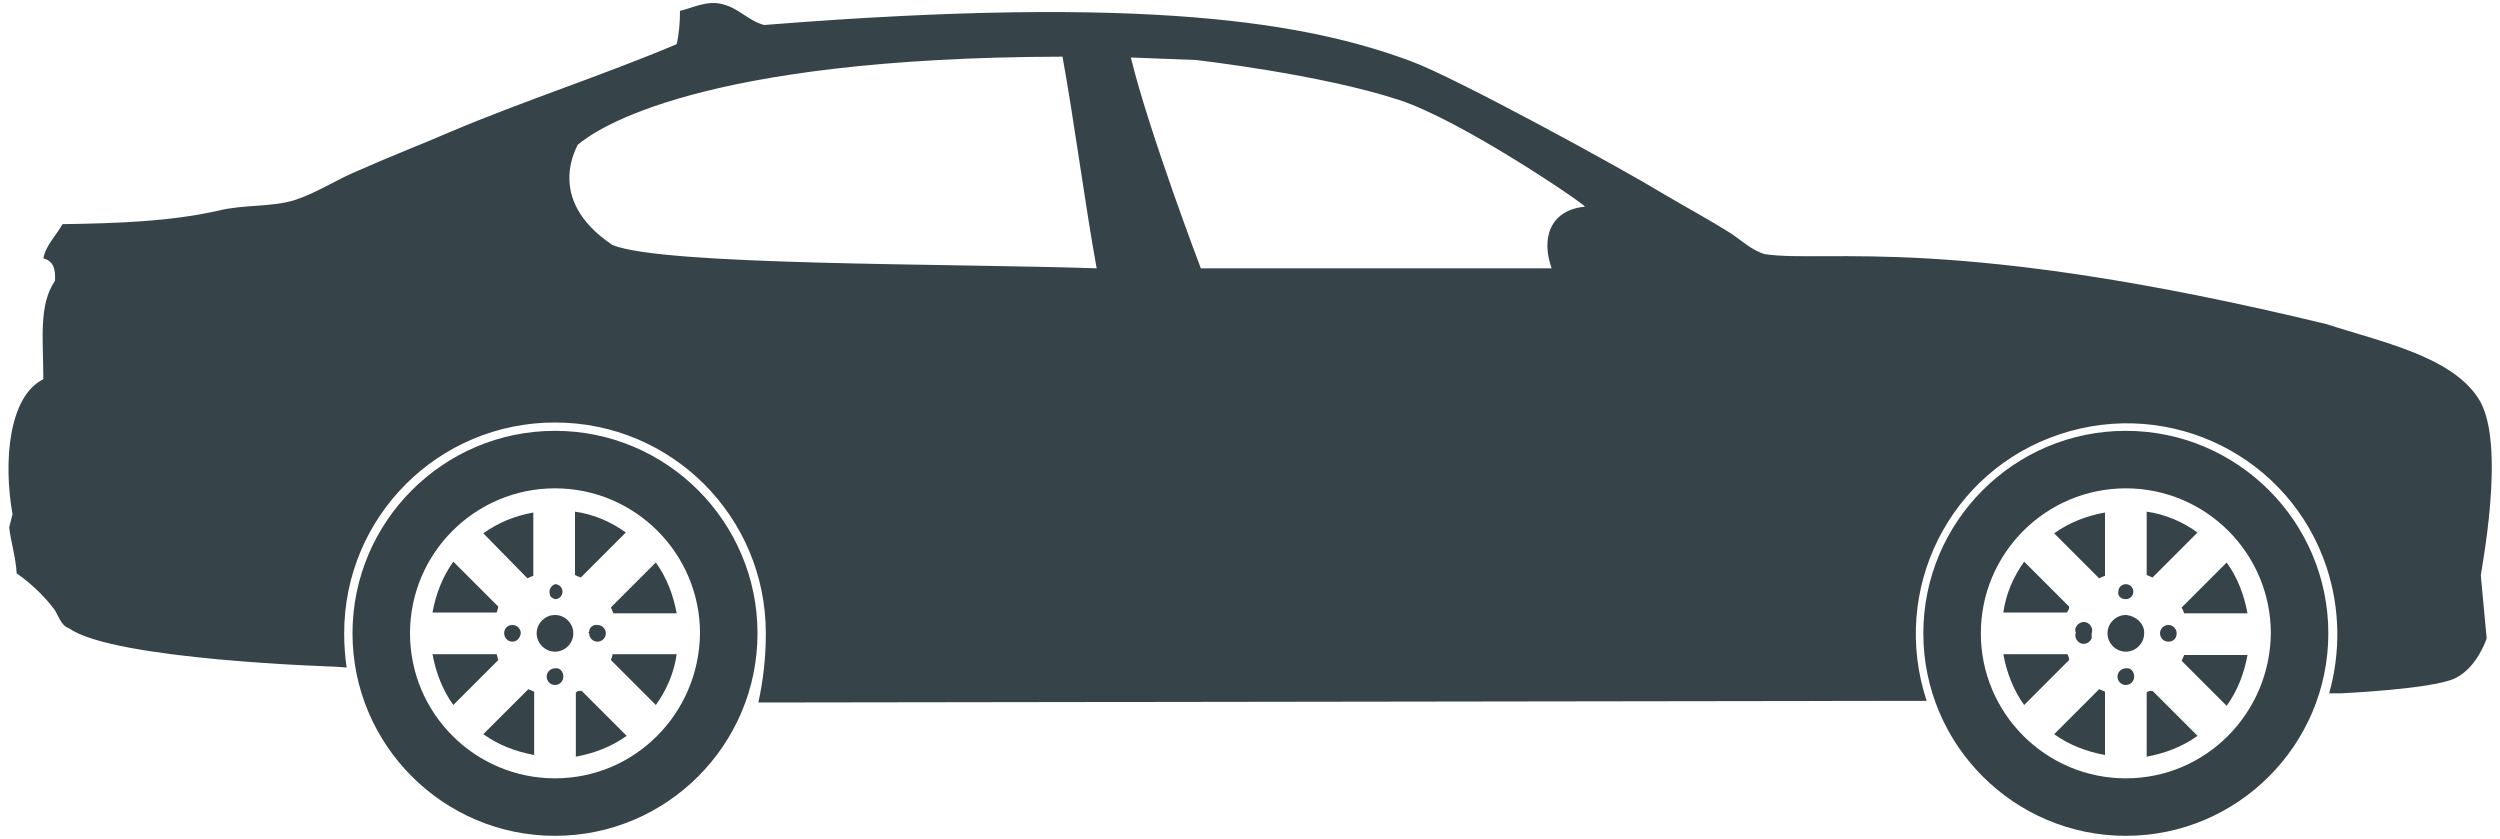 <?xml version="1.0" encoding="utf-8"?>
<!-- Generator: Adobe Illustrator 24.1.1, SVG Export Plug-In . SVG Version: 6.00 Build 0)  -->
<svg version="1.1" id="Layer_1" xmlns="http://www.w3.org/2000/svg" xmlns:xlink="http://www.w3.org/1999/xlink" x="0px" y="0px"
	 viewBox="0 0 300 100.7" style="enable-background:new 0 0 300 100.7;" xml:space="preserve">
<style type="text/css">
	.st0{fill:#364349;}
</style>
<g id="Layer_2_1_">
	<g id="Layer_1-2">
		<g id="Shape_1">
			<path class="st0" d="M66.6,73.8c-1.2,0-2.2,1-2.2,2.2s1,2.2,2.2,2.2s2.2-1,2.2-2.2l0,0C68.8,74.8,67.8,73.8,66.6,73.8z
				 M66.6,80.2c-0.5,0-1,0.4-1,1c0,0.5,0.4,1,1,1c0.5,0,1-0.4,1-1S67.2,80.1,66.6,80.2C66.6,80.1,66.6,80.1,66.6,80.2L66.6,80.2z
				 M69.1,83.1v7.7c2.2-0.4,4.3-1.2,6.1-2.5l-5.4-5.4C69.5,82.9,69.3,82.9,69.1,83.1L69.1,83.1z M73.3,79.2l5.4,5.4
				c1.3-1.8,2.2-3.9,2.5-6.1h-7.7C73.5,78.7,73.4,79,73.3,79.2L73.3,79.2z M73.3,72.9c0.1,0.2,0.2,0.4,0.3,0.7h7.6
				c-0.4-2.2-1.2-4.3-2.5-6.1L73.3,72.9z M63.3,69.4c0.2-0.1,0.4-0.2,0.7-0.3v-7.6c-2.2,0.4-4.2,1.2-6,2.5L63.3,69.4z M66.6,51.7
				c-13.4,0-24.3,10.9-24.3,24.3s10.9,24.3,24.3,24.3S90.9,89.4,90.9,76l0,0C90.9,62.6,80,51.7,66.6,51.7z M66.6,93.4
				c-9.6,0-17.4-7.8-17.4-17.4S57,58.6,66.6,58.6S84,66.4,84,76C83.9,85.6,76.2,93.4,66.6,93.4L66.6,93.4z M66.6,71.9
				c0.5,0,0.9-0.4,0.9-0.9s-0.4-0.9-0.9-0.9c-0.5,0.2-0.8,0.7-0.6,1.3C66,71.6,66.3,71.8,66.6,71.9z M75.1,63.9
				c-1.8-1.3-3.9-2.2-6.1-2.5V69c0.2,0.1,0.4,0.2,0.7,0.3L75.1,63.9z M59.8,72.8l-5.4-5.4c-1.3,1.8-2.1,3.9-2.5,6.1h7.7
				C59.7,73.3,59.7,73.1,59.8,72.8z M58,88.1c1.8,1.3,3.9,2.1,6.1,2.5V83c-0.2-0.1-0.5-0.2-0.7-0.3L58,88.1z M59.6,78.5h-7.7
				c0.4,2.2,1.2,4.3,2.5,6.1l5.4-5.4C59.7,79,59.7,78.8,59.6,78.5z M62.5,76c0-0.5-0.4-1-1-1s-1,0.4-1,1c0,0.5,0.4,1,1,1
				C62,77,62.4,76.6,62.5,76C62.5,76.1,62.4,76,62.5,76L62.5,76z M70.7,76c0,0.5,0.4,1,1,1c0.5,0,1-0.4,1-1c0-0.5-0.4-1-1-1
				c-0.5-0.1-1,0.3-1,0.8C70.6,75.9,70.6,76,70.7,76L70.7,76z M255.1,73.8c-1.2,0-2.2,1-2.2,2.2s1,2.2,2.2,2.2c1.2,0,2.2-1,2.2-2.2
				c0,0,0,0,0-0.1C257.3,74.8,256.3,73.9,255.1,73.8z M251.9,69.4c0.2-0.1,0.4-0.2,0.7-0.3v-7.6c-2.2,0.4-4.3,1.2-6.1,2.5
				L251.9,69.4z M255.1,80.2c-0.5,0-1,0.4-1,1c0,0.5,0.4,1,1,1c0.5,0,1-0.4,1-1S255.7,80.1,255.1,80.2
				C255.1,80.1,255.1,80.1,255.1,80.2L255.1,80.2z M257.6,83.1v7.7c2.2-0.4,4.3-1.2,6.1-2.5l-5.4-5.4
				C258,82.9,257.8,82.9,257.6,83.1L257.6,83.1z M262.1,78.6c-0.1,0.2-0.2,0.5-0.3,0.7l5.4,5.4c1.3-1.8,2.1-3.9,2.5-6.1H262.1z
				 M297.4,47.8c-3.3-5.1-11.8-6.8-18.2-8.9c-45-10.9-59.9-7.3-67.4-8.4c-1.5-0.4-2.9-1.7-4.1-2.5c-2.7-1.7-5.5-3.2-8.2-4.8
				c-4.4-2.7-24.8-13.9-30.3-15.9C157,2.8,137.9-0.7,91.7,3c-1.9-0.5-3-2-5-2.5C84.8,0,83,1,81.6,1.3c0,1.3-0.1,2.7-0.4,4
				c-9,3.8-18.1,6.7-27.1,10.5c-3.7,1.6-7.6,3.1-11.4,4.8c-2.4,1-4.6,2.5-7.3,3.4c-2.9,0.9-6.1,0.5-9.3,1.3
				c-5.8,1.3-12.2,1.5-18.6,1.6c-0.7,1.3-2,2.5-2.3,4.1c1.1,0.3,1.5,1.1,1.4,2.7c-2,2.9-1.4,7.1-1.4,11.8c-4.2,2.1-4.8,10-3.7,16.2
				l-0.4,1.6C1.3,65,1.9,66.9,2,68.8c1.7,1.2,3.2,2.6,4.5,4.3c0.5,0.7,0.8,2,1.8,2.3c5.3,3.8,31.9,4.6,31.9,4.6l1.4,0.1
				c-0.2-1.3-0.3-2.7-0.3-4.1c0-14,11.3-25.3,25.3-25.3S91.9,62,91.9,76c0,2.8-0.3,5.6-0.9,8.3l140.2-0.2c-4.4-13.3,2.7-27.6,16-32
				c13.3-4.4,27.6,2.7,32,16c1.6,4.9,1.7,10.1,0.3,15.1h1.4c0,0,11-0.5,13.7-1.8s3.8-4.8,3.8-4.8l-0.7-7.5
				C297.6,69,300.9,53.1,297.4,47.8L297.4,47.8z M73.5,29.4c-8.4-5.6-4-12.1-4.2-12s-0.2,0.2-0.3,0.3c0.1-0.1,0.2-0.2,0.3-0.3
				c2.2-1.9,14.5-10.5,58.2-10.6c1.4,7.7,2.7,17.7,4.1,25.4C114.1,31.6,79.5,31.9,73.5,29.4z M186.2,32.2h-42.1
				c0,0-6.2-16.3-8.4-25.3l7.8,0.3c0,0,15,1.7,24.4,4.8c7.4,2.4,22,12.3,22.3,12.8C186,25.2,184.9,28.6,186.2,32.2L186.2,32.2z
				 M255.1,51.7c-13.4,0-24.3,10.9-24.3,24.3s10.9,24.3,24.3,24.3c13.4,0,24.3-10.9,24.3-24.3l0,0C279.4,62.6,268.5,51.7,255.1,51.7
				z M255.1,93.4c-9.6,0-17.4-7.8-17.4-17.4s7.8-17.4,17.4-17.4c9.6,0,17.4,7.8,17.4,17.4l0,0C272.4,85.6,264.7,93.4,255.1,93.4
				L255.1,93.4z M248.3,72.8l-5.4-5.4c-1.3,1.8-2.2,3.9-2.5,6.1h7.6C248.2,73.3,248.3,73.1,248.3,72.8z M251,76
				c0.2-0.5-0.1-1.1-0.6-1.3c-0.5-0.2-1.1,0.1-1.3,0.6c-0.1,0.2-0.1,0.4,0,0.6c-0.2,0.5,0.1,1.1,0.6,1.3c0.5,0.2,1.1-0.1,1.3-0.6
				C251,76.4,251,76.2,251,76z M255.1,71.9c0.5,0,0.9-0.4,0.9-0.9s-0.4-0.9-0.9-0.9s-0.9,0.4-0.9,0.9l0,0
				C254.1,71.5,254.5,71.9,255.1,71.9L255.1,71.9L255.1,71.9z M263.7,63.9c-1.8-1.3-3.9-2.2-6.1-2.5V69c0.2,0.1,0.5,0.2,0.7,0.3
				L263.7,63.9z M259.2,76c0,0.5,0.4,1,1,1s1-0.4,1-1c0-0.5-0.4-1-1-1S259.2,75.5,259.2,76L259.2,76z M246.5,88.1
				c1.8,1.3,3.9,2.1,6.1,2.5V83c-0.2-0.1-0.5-0.2-0.7-0.3L246.5,88.1z M248.1,78.5h-7.7c0.4,2.2,1.2,4.3,2.5,6.1l5.4-5.4
				C248.3,79,248.2,78.7,248.1,78.5z M262.1,73.6h7.6c-0.4-2.2-1.2-4.3-2.5-6.1l-5.4,5.4C261.9,73.1,262,73.3,262.1,73.6L262.1,73.6
				z"/>
		</g>
	</g>
</g>
</svg>
